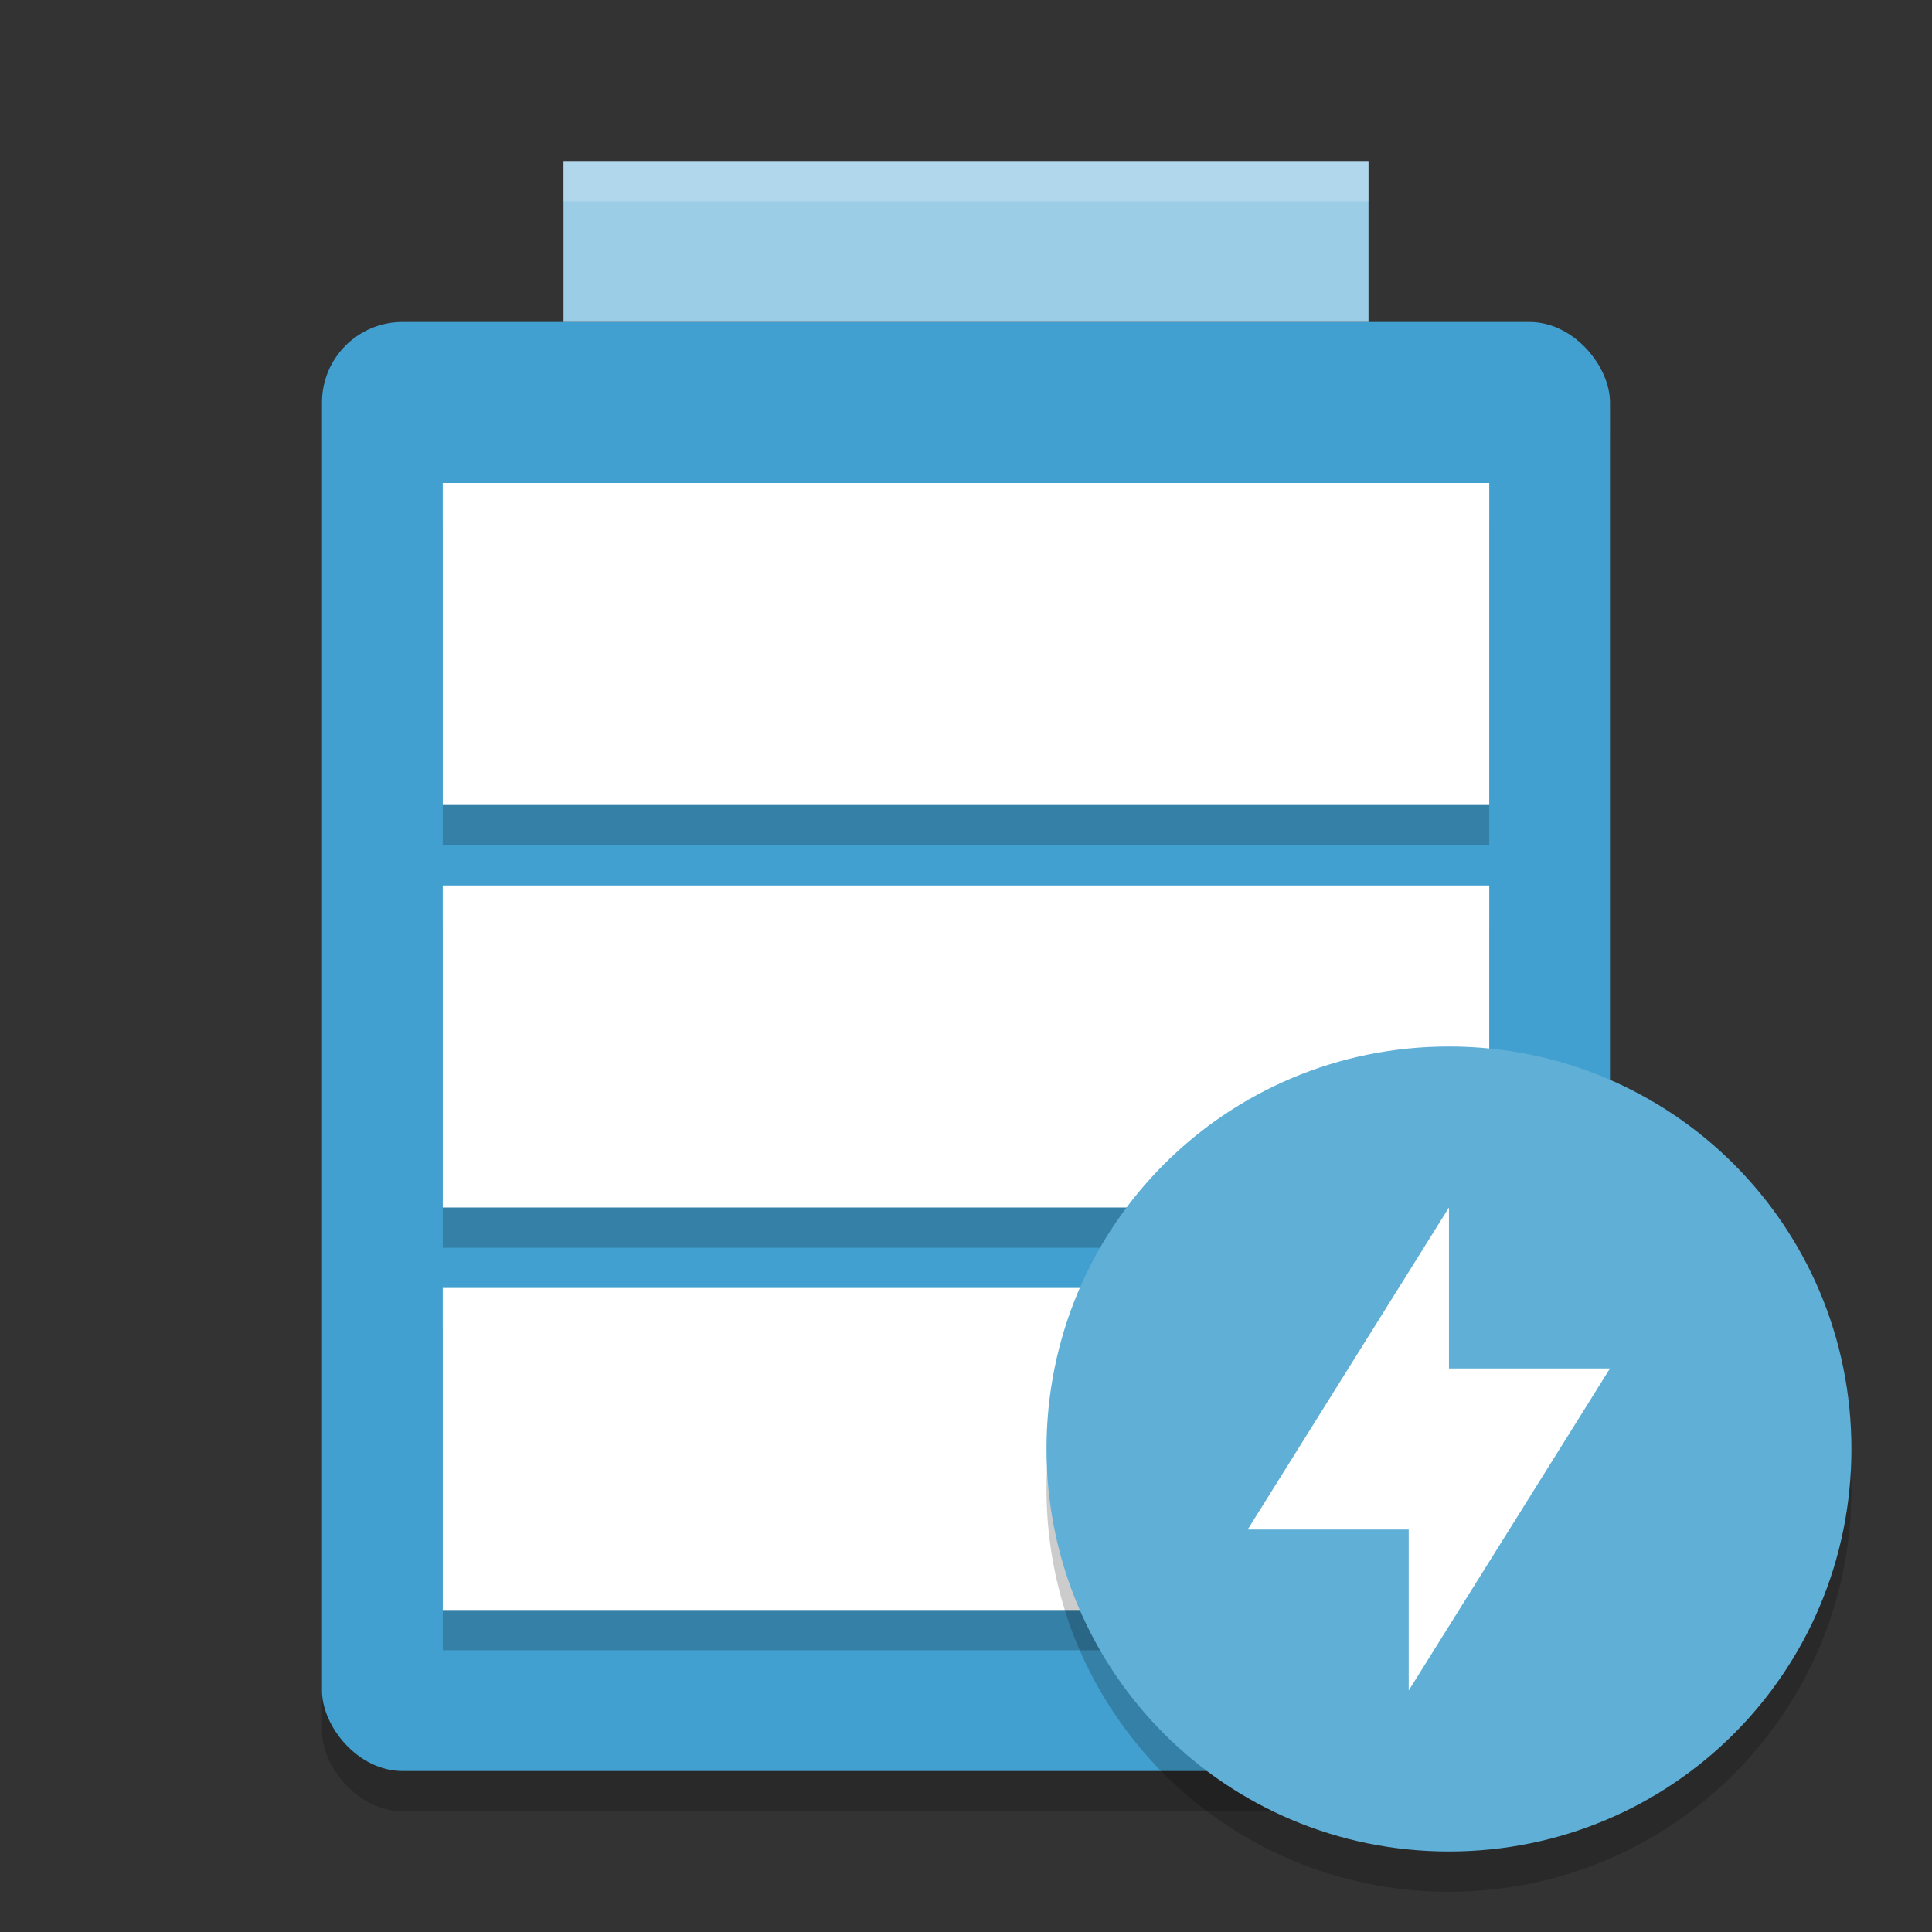 <?xml version="1.0" encoding="UTF-8" standalone="no"?>
<svg
   xmlns:dc="http://purl.org/dc/elements/1.1/"
   xmlns:cc="http://creativecommons.org/ns#"
   xmlns:rdf="http://www.w3.org/1999/02/22-rdf-syntax-ns#"
   xmlns:svg="http://www.w3.org/2000/svg"
   xmlns="http://www.w3.org/2000/svg"
   xmlns:sodipodi="http://sodipodi.sourceforge.net/DTD/sodipodi-0.dtd"
   xmlns:inkscape="http://www.inkscape.org/namespaces/inkscape"
   width="48"
   height="48"
   version="1"
   id="svg22"
   sodipodi:docname="battery-full-charging.svg"
   inkscape:version="0.92.5 (2060ec1f9f, 2020-04-08)">
  <rect width="100%" height="100%" fill="#333333" stroke="none"/>
  <defs
     id="defs26" />
  <sodipodi:namedview
     pagecolor="#ffffff"
     bordercolor="#5cadd6"
     borderopacity="1"
     objecttolerance="10"
     gridtolerance="10"
     guidetolerance="10"
     inkscape:pageopacity="0"
     inkscape:pageshadow="2"
     inkscape:window-width="960"
     inkscape:window-height="498"
     id="namedview24"
     showgrid="false"
     inkscape:zoom="4.9166665"
     inkscape:cx="11.171632"
     inkscape:cy="27.88129"
     inkscape:window-x="0"
     inkscape:window-y="28"
     inkscape:window-maximized="0"
     inkscape:current-layer="svg22" />
  <rect
     style="opacity:0.2"
     width="32"
     height="36"
     x="8"
     y="9"
     rx="2"
     ry="2"
     id="rect2" />
  <rect
     style="fill:#41a0cf;fill-opacity:1"
     width="32"
     height="36"
     x="8"
     y="8"
     rx="2"
     ry="2"
     id="rect4" />
  <rect
     style="fill:#9ccde6"
     width="20"
     height="4"
     x="14"
     y="4"
     id="rect6" />
  <path
     style="opacity:0.2"
     d="m 11,13 v 8 h 26 v -8 z m 0,10 v 8 h 26 v -8 z m 0,10 v 8 h 26 v -8 z"
     id="path8" />
  <path
     style="fill:#ffffff;fill-opacity:1"
     d="m 11,12 v 8 h 26 v -8 z m 0,10 v 8 h 26 v -8 z m 0,10 v 8 h 26 v -8 z"
     id="path10" />
  <path
     style="opacity:0.2;fill:#ffffff"
     d="m14 4v1h20v-1h-20z"
     id="path12" />
  <path
     style="fill:#ffffff;opacity:0.2"
     d="M 11 12 L 11 13 L 37 13 L 37 12 L 11 12 z M 11 22 L 11 23 L 37 23 L 37 22 L 11 22 z M 11 32 L 11 33 L 37 33 L 37 32 L 11 32 z"
     id="path14" />
  <path
     style="opacity:0.2"
     d="M 35.999,27 C 30.46,27 26,31.46 26,37 c 0,5.54 4.46,10 9.999,10 5.54,0 9.999,-4.46 9.999,-10 0,-5.54 -4.459,-10 -9.999,-10 z"
     id="path16" />
  <path
     style="fill:#5fafd7;fill-opacity:1"
     d="M 35.999,26 C 30.46,26 26,30.46 26,36 c 0,5.54 4.46,10 9.999,10 5.54,0 9.999,-4.46 9.999,-10 0,-5.54 -4.459,-10 -9.999,-10 z"
     id="path18" />
  <path
     style="fill:#ffffff;fill-opacity:1"
     d="m 35.999,30 v 4 h 4 l -5,8 v -4 h -4 z"
     id="path20" />
</svg>
